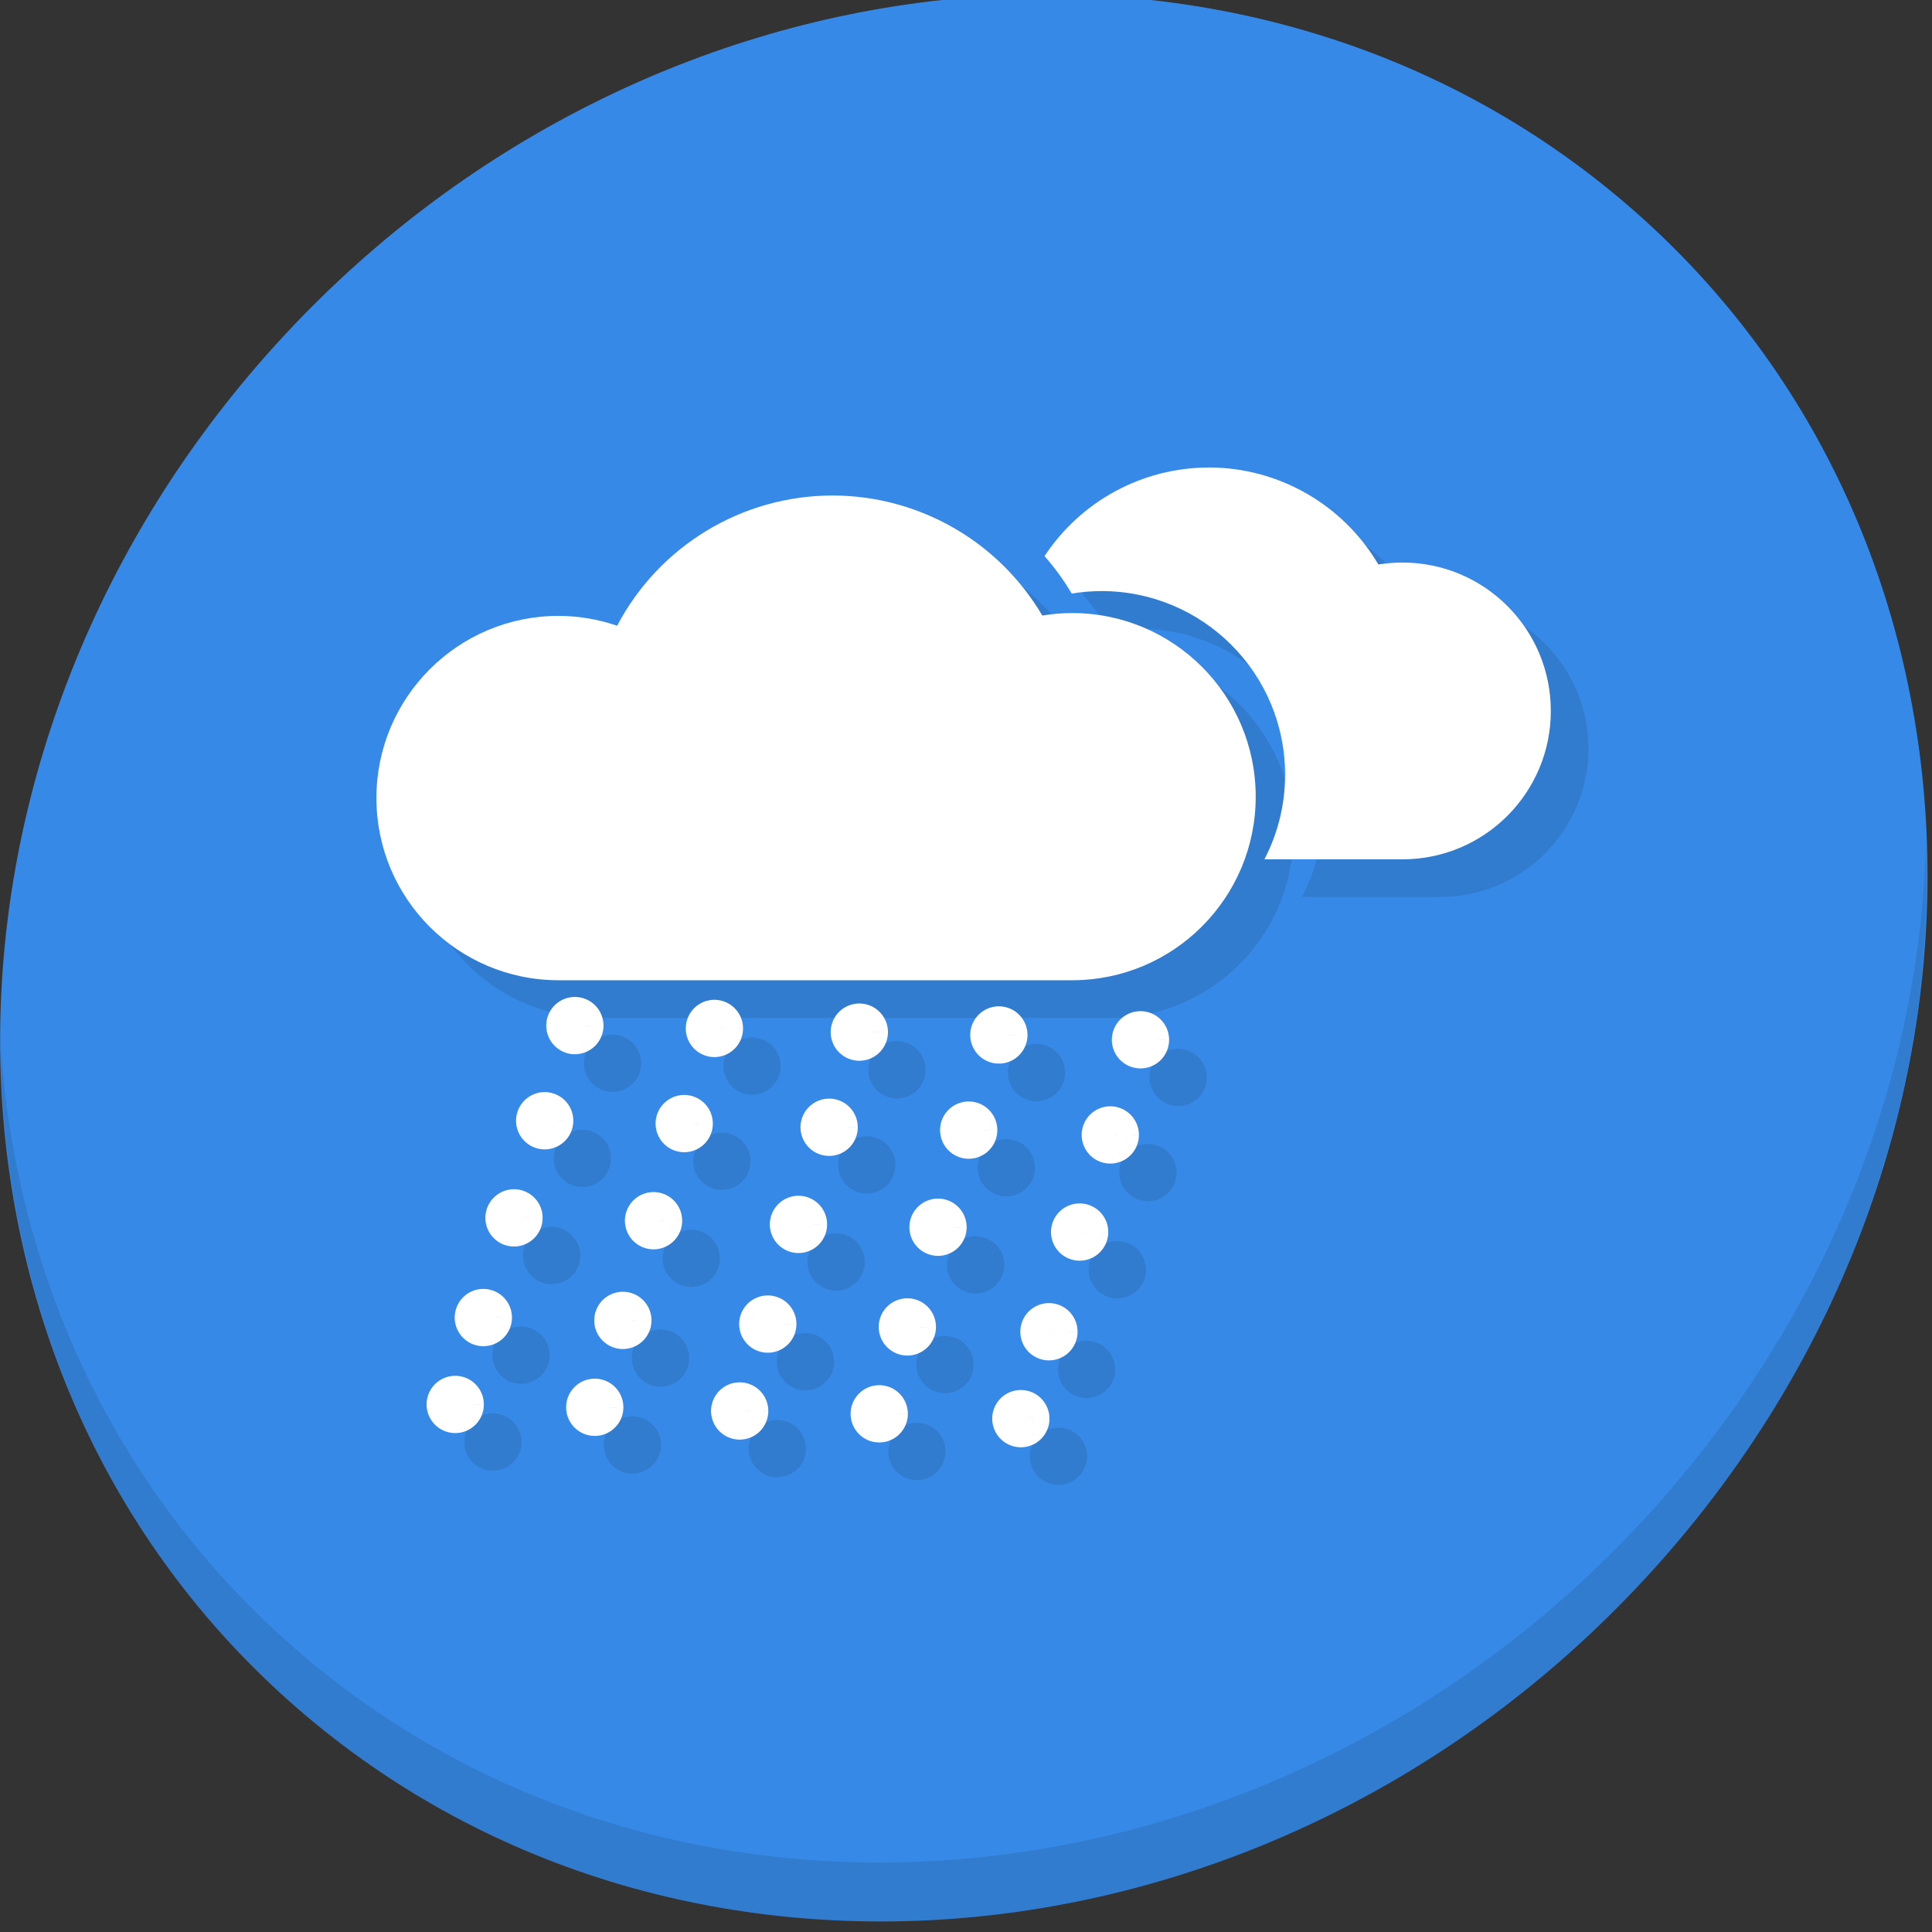 <?xml version="1.0" encoding="UTF-8" standalone="no"?>
<!-- Created with Inkscape (http://www.inkscape.org/) -->

<svg
   xmlns:dc="http://purl.org/dc/elements/1.1/"
   xmlns:cc="http://creativecommons.org/ns#"
   xmlns:rdf="http://www.w3.org/1999/02/22-rdf-syntax-ns#"
   xmlns:svg="http://www.w3.org/2000/svg"
   xmlns="http://www.w3.org/2000/svg"
   xmlns:sodipodi="http://sodipodi.sourceforge.net/DTD/sodipodi-0.dtd"
   xmlns:inkscape="http://www.inkscape.org/namespaces/inkscape"
   width="22"
   height="22"
   viewBox="0 0 22 22"
   id="svg2"
   version="1.1"
   inkscape:version="0.92.2 5c3e80d, 2017-08-06"
   sodipodi:docname="weather-showers-scattered.svg">
  <rect x="0" y="0" width="22" height="22" fill="#333333" stroke="none"/>
  <defs
     id="defs4" />
  <sodipodi:namedview
     id="base"
     pagecolor="#ffffff"
     bordercolor="#666666"
     borderopacity="1.0"
     inkscape:pageopacity="0.0"
     inkscape:pageshadow="2"
     inkscape:zoom="11.2"
     inkscape:cx="0.61316074"
     inkscape:cy="13.130675"
     inkscape:document-units="px"
     inkscape:current-layer="layer1"
     showgrid="false"
     units="px"
     inkscape:window-width="1366"
     inkscape:window-height="717"
     inkscape:window-x="0"
     inkscape:window-y="24"
     inkscape:window-maximized="1" />
  <g
     inkscape:label="Layer 1"
     inkscape:groupmode="layer"
     id="layer1"
     transform="translate(0,-1030.362)">
    <g
       id="g1832"
       transform="matrix(0.162,0,0,0.162,1.4924252e-8,1004.129)">
      <g
         style="fill:#3689e6;fill-opacity:1"
         id="g1716"
         transform="matrix(2.129,1.845,-2.035,2.295,65.492,129.903)">
        <path
           id="path1714"
           d="M 24,1 C 36.703,1 47,11.297 47,24 47,36.703 36.703,47 24,47 11.297,47 1,36.703 1,24 1,11.297 11.297,1 24,1 Z"
           inkscape:connector-curvature="0"
           style="fill:#3689e6;fill-opacity:1" />
      </g>
      <g
         id="g1720"
         transform="matrix(2.129,1.845,-2.035,2.295,65.492,129.903)">
        <path
           id="path1718"
           d="m 40.03,7.531 c 3.712,4.084 5.969,9.514 5.969,15.469 0,12.703 -10.297,23 -23,23 C 17.045,46 11.615,43.744 7.53,40.031 11.708,44.322 17.54,47 23.999,47 c 12.703,0 23,-10.298 23,-23 0,-6.462 -2.677,-12.291 -6.969,-16.469 z"
           inkscape:connector-curvature="0"
           style="opacity:0.1" />
      </g>
      <g
         id="g1776"
         transform="translate(2.646,3.969)">
        <path
           style="fill:#317ccf;fill-opacity:1;stroke:none;stroke-width:4.024"
           d="m 58.526,195.439 c -6.357,0 -12.188,3.529 -15.148,9.153 -1.324,-0.453 -2.713,-0.687 -4.113,-0.692 -7.073,1.5e-4 -12.806,5.734 -12.807,12.806 9.2e-5,7.073 5.734,12.806 12.807,12.806 h 36.095 c 7.127,0 12.905,-5.778 12.905,-12.906 1.17e-4,-7.127 -5.778,-12.905 -12.905,-12.905 -0.702,0.002 -1.402,0.061 -2.095,0.176 -3.075,-5.222 -8.68,-8.43 -14.74,-8.439 z"
           id="path1722"
           inkscape:connector-curvature="0"
           sodipodi:nodetypes="cccccccccc" />
        <path
           style="fill:#317ccf;fill-opacity:1;stroke:none;stroke-width:4.024"
           d="m 84.973,193.466 v 0.005 c -4.682,0.004 -9.01,2.369 -11.552,6.23 0.711,0.807 1.352,1.686 1.909,2.632 0.692,-0.116 1.393,-0.175 2.095,-0.177 7.127,0 12.905,5.778 12.905,12.906 3.6e-5,2.147 -0.527,4.169 -1.455,5.95 h 9.704 c 5.76,0 10.43,-4.67 10.43,-10.431 9e-5,-5.76 -4.669,-10.43 -10.43,-10.43 -0.567,0.002 -1.133,0.046 -1.693,0.137 -2.485,-4.22 -7.015,-6.814 -11.913,-6.821 z"
           id="path1724"
           inkscape:connector-curvature="0" />
        <path
           d="m 42.42,232.706 a 2.012,2.012 0 0 1 -2.018,2.006 2.012,2.012 0 0 1 -2.006,-2.018 2.012,2.012 0 0 1 2.017,-2.007 2.012,2.012 0 0 1 2.007,2.017 l -2.012,-0.004 z"
           sodipodi:end="0.0022081033"
           sodipodi:start="0.0032557023"
           sodipodi:ry="2.0121596"
           sodipodi:rx="2.0121596"
           sodipodi:cy="232.6998"
           sodipodi:cx="40.407482"
           sodipodi:type="arc"
           id="path1726"
           style="opacity:1;fill:#317ccf;fill-opacity:1;stroke:none;stroke-width:8.049;stroke-linecap:round;stroke-linejoin:miter;stroke-miterlimit:4;stroke-dasharray:none;stroke-opacity:1" />
        <path
           d="m 40.298,239.394 a 2.012,2.012 0 0 1 -2.018,2.006 2.012,2.012 0 0 1 -2.006,-2.018 2.012,2.012 0 0 1 2.017,-2.007 2.012,2.012 0 0 1 2.007,2.017 l -2.012,-0.004 z"
           sodipodi:end="0.0022081033"
           sodipodi:start="0.0032557023"
           sodipodi:ry="2.0121596"
           sodipodi:rx="2.0121596"
           sodipodi:cy="239.38737"
           sodipodi:cx="38.285686"
           sodipodi:type="arc"
           id="path1728"
           style="opacity:1;fill:#317ccf;fill-opacity:1;stroke:none;stroke-width:8.049;stroke-linecap:round;stroke-linejoin:miter;stroke-miterlimit:4;stroke-dasharray:none;stroke-opacity:1" />
        <path
           d="m 38.142,246.221 a 2.012,2.012 0 0 1 -2.018,2.006 2.012,2.012 0 0 1 -2.006,-2.018 2.012,2.012 0 0 1 2.017,-2.007 2.012,2.012 0 0 1 2.007,2.017 l -2.012,-0.004 z"
           sodipodi:end="0.0022081033"
           sodipodi:start="0.0032557023"
           sodipodi:ry="2.0121596"
           sodipodi:rx="2.0121596"
           sodipodi:cy="246.2142"
           sodipodi:cx="36.129833"
           sodipodi:type="arc"
           id="path1730"
           style="opacity:1;fill:#317ccf;fill-opacity:1;stroke:none;stroke-width:8.049;stroke-linecap:round;stroke-linejoin:miter;stroke-miterlimit:4;stroke-dasharray:none;stroke-opacity:1" />
        <path
           d="m 35.986,253.228 a 2.012,2.012 0 0 1 -2.018,2.006 2.012,2.012 0 0 1 -2.006,-2.018 2.012,2.012 0 0 1 2.017,-2.007 2.012,2.012 0 0 1 2.007,2.017 l -2.012,-0.004 z"
           sodipodi:end="0.0022081033"
           sodipodi:start="0.0032557023"
           sodipodi:ry="2.0121596"
           sodipodi:rx="2.0121596"
           sodipodi:cy="253.22139"
           sodipodi:cx="33.973923"
           sodipodi:type="arc"
           id="path1732"
           style="opacity:1;fill:#317ccf;fill-opacity:1;stroke:none;stroke-width:8.049;stroke-linecap:round;stroke-linejoin:miter;stroke-miterlimit:4;stroke-dasharray:none;stroke-opacity:1" />
        <path
           d="m 34.01,259.336 a 2.012,2.012 0 0 1 -2.018,2.006 2.012,2.012 0 0 1 -2.006,-2.018 2.012,2.012 0 0 1 2.017,-2.007 2.012,2.012 0 0 1 2.007,2.017 l -2.012,-0.004 z"
           sodipodi:end="0.0022081033"
           sodipodi:start="0.0032557023"
           sodipodi:ry="2.0121596"
           sodipodi:rx="2.0121596"
           sodipodi:cy="259.32968"
           sodipodi:cx="31.997704"
           sodipodi:type="arc"
           id="path1734"
           style="opacity:1;fill:#317ccf;fill-opacity:1;stroke:none;stroke-width:8.049;stroke-linecap:round;stroke-linejoin:miter;stroke-miterlimit:4;stroke-dasharray:none;stroke-opacity:1" />
        <path
           d="m 52.228,232.906 a 2.012,2.012 0 0 1 -2.018,2.006 2.012,2.012 0 0 1 -2.006,-2.018 2.012,2.012 0 0 1 2.017,-2.007 2.012,2.012 0 0 1 2.007,2.017 l -2.012,-0.004 z"
           sodipodi:end="0.0022081033"
           sodipodi:start="0.0032557023"
           sodipodi:ry="2.0121596"
           sodipodi:rx="2.0121596"
           sodipodi:cy="232.89986"
           sodipodi:cx="50.215862"
           sodipodi:type="arc"
           id="path1736"
           style="opacity:1;fill:#317ccf;fill-opacity:1;stroke:none;stroke-width:8.049;stroke-linecap:round;stroke-linejoin:miter;stroke-miterlimit:4;stroke-dasharray:none;stroke-opacity:1" />
        <path
           d="m 50.106,239.594 a 2.012,2.012 0 0 1 -2.018,2.006 2.012,2.012 0 0 1 -2.006,-2.018 2.012,2.012 0 0 1 2.017,-2.007 2.012,2.012 0 0 1 2.007,2.017 l -2.012,-0.004 z"
           sodipodi:end="0.0022081033"
           sodipodi:start="0.0032557023"
           sodipodi:ry="2.0121596"
           sodipodi:rx="2.0121596"
           sodipodi:cy="239.58722"
           sodipodi:cx="48.09407"
           sodipodi:type="arc"
           id="path1738"
           style="opacity:1;fill:#317ccf;fill-opacity:1;stroke:none;stroke-width:8.049;stroke-linecap:round;stroke-linejoin:miter;stroke-miterlimit:4;stroke-dasharray:none;stroke-opacity:1" />
        <path
           d="m 47.95,246.421 a 2.012,2.012 0 0 1 -2.018,2.006 2.012,2.012 0 0 1 -2.006,-2.018 2.012,2.012 0 0 1 2.017,-2.007 2.012,2.012 0 0 1 2.007,2.017 l -2.012,-0.004 z"
           sodipodi:end="0.0022081033"
           sodipodi:start="0.0032557023"
           sodipodi:ry="2.0121596"
           sodipodi:rx="2.0121596"
           sodipodi:cy="246.41403"
           sodipodi:cx="45.938217"
           sodipodi:type="arc"
           id="path1740"
           style="opacity:1;fill:#317ccf;fill-opacity:1;stroke:none;stroke-width:8.049;stroke-linecap:round;stroke-linejoin:miter;stroke-miterlimit:4;stroke-dasharray:none;stroke-opacity:1" />
        <path
           d="m 45.794,253.428 a 2.012,2.012 0 0 1 -2.018,2.006 2.012,2.012 0 0 1 -2.006,-2.018 2.012,2.012 0 0 1 2.017,-2.007 2.012,2.012 0 0 1 2.007,2.017 l -2.012,-0.004 z"
           sodipodi:end="0.0022081033"
           sodipodi:start="0.0032557023"
           sodipodi:ry="2.0121596"
           sodipodi:rx="2.0121596"
           sodipodi:cy="253.42143"
           sodipodi:cx="43.78231"
           sodipodi:type="arc"
           id="path1742"
           style="opacity:1;fill:#317ccf;fill-opacity:1;stroke:none;stroke-width:8.049;stroke-linecap:round;stroke-linejoin:miter;stroke-miterlimit:4;stroke-dasharray:none;stroke-opacity:1" />
        <path
           d="m 43.818,259.536 a 2.012,2.012 0 0 1 -2.018,2.006 2.012,2.012 0 0 1 -2.006,-2.018 2.012,2.012 0 0 1 2.017,-2.007 2.012,2.012 0 0 1 2.007,2.017 l -2.012,-0.004 z"
           sodipodi:end="0.0022081033"
           sodipodi:start="0.0032557023"
           sodipodi:ry="2.0121596"
           sodipodi:rx="2.0121596"
           sodipodi:cy="259.52951"
           sodipodi:cx="41.806091"
           sodipodi:type="arc"
           id="path1744"
           style="opacity:1;fill:#317ccf;fill-opacity:1;stroke:none;stroke-width:8.049;stroke-linecap:round;stroke-linejoin:miter;stroke-miterlimit:4;stroke-dasharray:none;stroke-opacity:1" />
        <path
           d="m 62.415,233.165 a 2.012,2.012 0 0 1 -2.018,2.006 2.012,2.012 0 0 1 -2.006,-2.018 2.012,2.012 0 0 1 2.017,-2.007 2.012,2.012 0 0 1 2.007,2.017 l -2.012,-0.004 z"
           sodipodi:end="0.0022081033"
           sodipodi:start="0.0032557023"
           sodipodi:ry="2.0121596"
           sodipodi:rx="2.0121596"
           sodipodi:cy="233.15863"
           sodipodi:cx="60.402901"
           sodipodi:type="arc"
           id="path1746"
           style="opacity:1;fill:#317ccf;fill-opacity:1;stroke:none;stroke-width:8.049;stroke-linecap:round;stroke-linejoin:miter;stroke-miterlimit:4;stroke-dasharray:none;stroke-opacity:1" />
        <path
           d="m 60.293,239.853 a 2.012,2.012 0 0 1 -2.018,2.006 2.012,2.012 0 0 1 -2.006,-2.018 2.012,2.012 0 0 1 2.017,-2.007 2.012,2.012 0 0 1 2.007,2.017 l -2.012,-0.004 z"
           sodipodi:end="0.0022081033"
           sodipodi:start="0.0032557023"
           sodipodi:ry="2.0121596"
           sodipodi:rx="2.0121596"
           sodipodi:cy="239.84621"
           sodipodi:cx="58.281048"
           sodipodi:type="arc"
           id="path1748"
           style="opacity:1;fill:#317ccf;fill-opacity:1;stroke:none;stroke-width:8.049;stroke-linecap:round;stroke-linejoin:miter;stroke-miterlimit:4;stroke-dasharray:none;stroke-opacity:1" />
        <path
           d="m 58.137,246.68 a 2.012,2.012 0 0 1 -2.018,2.006 2.012,2.012 0 0 1 -2.006,-2.018 2.012,2.012 0 0 1 2.017,-2.007 2.012,2.012 0 0 1 2.007,2.017 l -2.012,-0.004 z"
           sodipodi:end="0.0022081033"
           sodipodi:start="0.0032557023"
           sodipodi:ry="2.0121596"
           sodipodi:rx="2.0121596"
           sodipodi:cy="246.67303"
           sodipodi:cx="56.125195"
           sodipodi:type="arc"
           id="path1750"
           style="opacity:1;fill:#317ccf;fill-opacity:1;stroke:none;stroke-width:8.049;stroke-linecap:round;stroke-linejoin:miter;stroke-miterlimit:4;stroke-dasharray:none;stroke-opacity:1" />
        <path
           d="m 55.981,253.687 a 2.012,2.012 0 0 1 -2.018,2.006 2.012,2.012 0 0 1 -2.006,-2.018 2.012,2.012 0 0 1 2.017,-2.007 2.012,2.012 0 0 1 2.007,2.017 l -2.012,-0.004 z"
           sodipodi:end="0.0022081033"
           sodipodi:start="0.0032557023"
           sodipodi:ry="2.0121596"
           sodipodi:rx="2.0121596"
           sodipodi:cy="253.68019"
           sodipodi:cx="53.969341"
           sodipodi:type="arc"
           id="path1752"
           style="opacity:1;fill:#317ccf;fill-opacity:1;stroke:none;stroke-width:8.049;stroke-linecap:round;stroke-linejoin:miter;stroke-miterlimit:4;stroke-dasharray:none;stroke-opacity:1" />
        <path
           d="m 54.005,259.795 a 2.012,2.012 0 0 1 -2.018,2.006 2.012,2.012 0 0 1 -2.006,-2.018 2.012,2.012 0 0 1 2.017,-2.007 2.012,2.012 0 0 1 2.007,2.017 l -2.012,-0.004 z"
           sodipodi:end="0.0022081033"
           sodipodi:start="0.0032557023"
           sodipodi:ry="2.0121596"
           sodipodi:rx="2.0121596"
           sodipodi:cy="259.78851"
           sodipodi:cx="51.993065"
           sodipodi:type="arc"
           id="path1754"
           style="opacity:1;fill:#317ccf;fill-opacity:1;stroke:none;stroke-width:8.049;stroke-linecap:round;stroke-linejoin:miter;stroke-miterlimit:4;stroke-dasharray:none;stroke-opacity:1" />
        <path
           d="m 72.223,233.365 a 2.012,2.012 0 0 1 -2.018,2.006 2.012,2.012 0 0 1 -2.006,-2.018 2.012,2.012 0 0 1 2.017,-2.007 2.012,2.012 0 0 1 2.007,2.017 l -2.012,-0.004 z"
           sodipodi:end="0.0022081033"
           sodipodi:start="0.0032557023"
           sodipodi:ry="2.0121596"
           sodipodi:rx="2.0121596"
           sodipodi:cy="233.35869"
           sodipodi:cx="70.21122"
           sodipodi:type="arc"
           id="path1756"
           style="opacity:1;fill:#317ccf;fill-opacity:1;stroke:none;stroke-width:8.049;stroke-linecap:round;stroke-linejoin:miter;stroke-miterlimit:4;stroke-dasharray:none;stroke-opacity:1" />
        <path
           d="m 70.102,240.053 a 2.012,2.012 0 0 1 -2.018,2.006 2.012,2.012 0 0 1 -2.006,-2.018 2.012,2.012 0 0 1 2.017,-2.007 2.012,2.012 0 0 1 2.007,2.017 l -2.012,-0.004 z"
           sodipodi:end="0.0022081033"
           sodipodi:start="0.0032557023"
           sodipodi:ry="2.0121596"
           sodipodi:rx="2.0121596"
           sodipodi:cy="240.04605"
           sodipodi:cx="68.089493"
           sodipodi:type="arc"
           id="path1758"
           style="opacity:1;fill:#317ccf;fill-opacity:1;stroke:none;stroke-width:8.049;stroke-linecap:round;stroke-linejoin:miter;stroke-miterlimit:4;stroke-dasharray:none;stroke-opacity:1" />
        <path
           d="m 67.946,246.879 a 2.012,2.012 0 0 1 -2.018,2.006 2.012,2.012 0 0 1 -2.006,-2.018 2.012,2.012 0 0 1 2.017,-2.007 2.012,2.012 0 0 1 2.007,2.017 l -2.012,-0.004 z"
           sodipodi:end="0.0022081033"
           sodipodi:start="0.0032557023"
           sodipodi:ry="2.0121596"
           sodipodi:rx="2.0121596"
           sodipodi:cy="246.87288"
           sodipodi:cx="65.933525"
           sodipodi:type="arc"
           id="path1760"
           style="opacity:1;fill:#317ccf;fill-opacity:1;stroke:none;stroke-width:8.049;stroke-linecap:round;stroke-linejoin:miter;stroke-miterlimit:4;stroke-dasharray:none;stroke-opacity:1" />
        <path
           d="m 65.79,253.887 a 2.012,2.012 0 0 1 -2.018,2.006 2.012,2.012 0 0 1 -2.006,-2.018 2.012,2.012 0 0 1 2.017,-2.007 2.012,2.012 0 0 1 2.007,2.017 l -2.012,-0.004 z"
           sodipodi:end="0.0022081033"
           sodipodi:start="0.0032557023"
           sodipodi:ry="2.0121596"
           sodipodi:rx="2.0121596"
           sodipodi:cy="253.88026"
           sodipodi:cx="63.777668"
           sodipodi:type="arc"
           id="path1762"
           style="opacity:1;fill:#317ccf;fill-opacity:1;stroke:none;stroke-width:8.049;stroke-linecap:round;stroke-linejoin:miter;stroke-miterlimit:4;stroke-dasharray:none;stroke-opacity:1" />
        <path
           d="m 63.814,259.995 a 2.012,2.012 0 0 1 -2.018,2.006 2.012,2.012 0 0 1 -2.006,-2.018 2.012,2.012 0 0 1 2.017,-2.007 2.012,2.012 0 0 1 2.007,2.017 l -2.012,-0.004 z"
           sodipodi:end="0.0022081033"
           sodipodi:start="0.0032557023"
           sodipodi:ry="2.0121596"
           sodipodi:rx="2.0121596"
           sodipodi:cy="259.98831"
           sodipodi:cx="61.801456"
           sodipodi:type="arc"
           id="path1764"
           style="opacity:1;fill:#317ccf;fill-opacity:1;stroke:none;stroke-width:8.049;stroke-linecap:round;stroke-linejoin:miter;stroke-miterlimit:4;stroke-dasharray:none;stroke-opacity:1" />
        <path
           d="m 82.177,233.704 a 2.012,2.012 0 0 1 -2.018,2.006 2.012,2.012 0 0 1 -2.006,-2.018 2.012,2.012 0 0 1 2.017,-2.007 2.012,2.012 0 0 1 2.007,2.017 l -2.012,-0.004 z"
           sodipodi:end="0.0022081033"
           sodipodi:start="0.0032557023"
           sodipodi:ry="2.0121596"
           sodipodi:rx="2.0121596"
           sodipodi:cy="233.69754"
           sodipodi:cx="80.165192"
           sodipodi:type="arc"
           id="path1766"
           style="opacity:1;fill:#317ccf;fill-opacity:1;stroke:none;stroke-width:8.049;stroke-linecap:round;stroke-linejoin:miter;stroke-miterlimit:4;stroke-dasharray:none;stroke-opacity:1" />
        <path
           d="m 80.055,240.392 a 2.012,2.012 0 0 1 -2.018,2.006 2.012,2.012 0 0 1 -2.006,-2.018 2.012,2.012 0 0 1 2.017,-2.007 2.012,2.012 0 0 1 2.007,2.017 l -2.012,-0.004 z"
           sodipodi:end="0.0022081033"
           sodipodi:start="0.0032557023"
           sodipodi:ry="2.0121596"
           sodipodi:rx="2.0121596"
           sodipodi:cy="240.38512"
           sodipodi:cx="78.043343"
           sodipodi:type="arc"
           id="path1768"
           style="opacity:1;fill:#317ccf;fill-opacity:1;stroke:none;stroke-width:8.049;stroke-linecap:round;stroke-linejoin:miter;stroke-miterlimit:4;stroke-dasharray:none;stroke-opacity:1" />
        <path
           d="m 77.9,247.219 a 2.012,2.012 0 0 1 -2.018,2.006 2.012,2.012 0 0 1 -2.006,-2.018 2.012,2.012 0 0 1 2.017,-2.007 2.012,2.012 0 0 1 2.007,2.017 l -2.012,-0.004 z"
           sodipodi:end="0.0022081033"
           sodipodi:start="0.0032557023"
           sodipodi:ry="2.0121596"
           sodipodi:rx="2.0121596"
           sodipodi:cy="247.21194"
           sodipodi:cx="75.887482"
           sodipodi:type="arc"
           id="path1770"
           style="opacity:1;fill:#317ccf;fill-opacity:1;stroke:none;stroke-width:8.049;stroke-linecap:round;stroke-linejoin:miter;stroke-miterlimit:4;stroke-dasharray:none;stroke-opacity:1" />
        <path
           d="m 75.744,254.226 a 2.012,2.012 0 0 1 -2.018,2.006 2.012,2.012 0 0 1 -2.006,-2.018 2.012,2.012 0 0 1 2.017,-2.007 2.012,2.012 0 0 1 2.007,2.017 l -2.012,-0.004 z"
           sodipodi:end="0.0022081033"
           sodipodi:start="0.0032557023"
           sodipodi:ry="2.0121596"
           sodipodi:rx="2.0121596"
           sodipodi:cy="254.2191"
           sodipodi:cx="73.731636"
           sodipodi:type="arc"
           id="path1772"
           style="opacity:1;fill:#317ccf;fill-opacity:1;stroke:none;stroke-width:8.049;stroke-linecap:round;stroke-linejoin:miter;stroke-miterlimit:4;stroke-dasharray:none;stroke-opacity:1" />
        <path
           d="m 73.768,260.334 a 2.012,2.012 0 0 1 -2.018,2.006 2.012,2.012 0 0 1 -2.006,-2.018 2.012,2.012 0 0 1 2.017,-2.007 2.012,2.012 0 0 1 2.007,2.017 l -2.012,-0.004 z"
           sodipodi:end="0.0022081033"
           sodipodi:start="0.0032557023"
           sodipodi:ry="2.0121596"
           sodipodi:rx="2.0121596"
           sodipodi:cy="260.32742"
           sodipodi:cx="71.755417"
           sodipodi:type="arc"
           id="path1774"
           style="opacity:1;fill:#317ccf;fill-opacity:1;stroke:none;stroke-width:8.049;stroke-linecap:round;stroke-linejoin:miter;stroke-miterlimit:4;stroke-dasharray:none;stroke-opacity:1" />
      </g>
      <path
         style="fill:#ffffff;fill-opacity:1;stroke:none;stroke-width:4.024"
         d="m 58.526,196.762 c -6.357,0 -12.188,3.529 -15.148,9.153 -1.324,-0.453 -2.713,-0.687 -4.113,-0.692 -7.073,1.5e-4 -12.806,5.734 -12.807,12.806 9.2e-5,7.073 5.734,12.806 12.807,12.806 h 36.095 c 7.127,0 12.905,-5.778 12.905,-12.906 1.17e-4,-7.127 -5.778,-12.905 -12.905,-12.905 -0.702,0.002 -1.402,0.061 -2.095,0.176 -3.075,-5.222 -8.68,-8.43 -14.74,-8.439 z"
         id="path1778"
         inkscape:connector-curvature="0"
         sodipodi:nodetypes="cccccccccc" />
      <path
         style="fill:#ffffff;fill-opacity:1;stroke:none;stroke-width:4.024"
         d="m 84.973,194.789 v 0.005 c -4.682,0.004 -9.01,2.369 -11.552,6.23 0.711,0.807 1.352,1.686 1.909,2.632 0.692,-0.116 1.393,-0.175 2.095,-0.177 7.127,0 12.905,5.778 12.905,12.906 3.6e-5,2.147 -0.527,4.169 -1.455,5.95 h 9.704 c 5.76,0 10.43,-4.67 10.43,-10.431 9e-5,-5.76 -4.669,-10.43 -10.43,-10.43 -0.567,0.002 -1.133,0.046 -1.693,0.137 -2.485,-4.22 -7.015,-6.814 -11.913,-6.821 z"
         id="path1780"
         inkscape:connector-curvature="0" />
      <path
         d="m 42.42,234.029 a 2.012,2.012 0 0 1 -2.018,2.006 2.012,2.012 0 0 1 -2.006,-2.018 2.012,2.012 0 0 1 2.017,-2.007 2.012,2.012 0 0 1 2.007,2.017 l -2.012,-0.004 z"
         sodipodi:end="0.0022081033"
         sodipodi:start="0.0032557023"
         sodipodi:ry="2.0121596"
         sodipodi:rx="2.0121596"
         sodipodi:cy="234.02272"
         sodipodi:cx="40.407482"
         sodipodi:type="arc"
         id="path1782"
         style="opacity:1;fill:#ffffff;fill-opacity:1;stroke:none;stroke-width:8.049;stroke-linecap:round;stroke-linejoin:miter;stroke-miterlimit:4;stroke-dasharray:none;stroke-opacity:1" />
      <path
         d="m 40.298,240.717 a 2.012,2.012 0 0 1 -2.018,2.006 2.012,2.012 0 0 1 -2.006,-2.018 2.012,2.012 0 0 1 2.017,-2.007 2.012,2.012 0 0 1 2.007,2.017 l -2.012,-0.004 z"
         sodipodi:end="0.0022081033"
         sodipodi:start="0.0032557023"
         sodipodi:ry="2.0121596"
         sodipodi:rx="2.0121596"
         sodipodi:cy="240.7103"
         sodipodi:cx="38.285686"
         sodipodi:type="arc"
         id="path1784"
         style="opacity:1;fill:#ffffff;fill-opacity:1;stroke:none;stroke-width:8.049;stroke-linecap:round;stroke-linejoin:miter;stroke-miterlimit:4;stroke-dasharray:none;stroke-opacity:1" />
      <path
         d="m 38.142,247.544 a 2.012,2.012 0 0 1 -2.018,2.006 2.012,2.012 0 0 1 -2.006,-2.018 2.012,2.012 0 0 1 2.017,-2.007 2.012,2.012 0 0 1 2.007,2.017 l -2.012,-0.004 z"
         sodipodi:end="0.0022081033"
         sodipodi:start="0.0032557023"
         sodipodi:ry="2.0121596"
         sodipodi:rx="2.0121596"
         sodipodi:cy="247.53712"
         sodipodi:cx="36.129833"
         sodipodi:type="arc"
         id="path1786"
         style="opacity:1;fill:#ffffff;fill-opacity:1;stroke:none;stroke-width:8.049;stroke-linecap:round;stroke-linejoin:miter;stroke-miterlimit:4;stroke-dasharray:none;stroke-opacity:1" />
      <path
         d="m 35.986,254.551 a 2.012,2.012 0 0 1 -2.018,2.006 2.012,2.012 0 0 1 -2.006,-2.018 2.012,2.012 0 0 1 2.017,-2.007 2.012,2.012 0 0 1 2.007,2.017 l -2.012,-0.004 z"
         sodipodi:end="0.0022081033"
         sodipodi:start="0.0032557023"
         sodipodi:ry="2.0121596"
         sodipodi:rx="2.0121596"
         sodipodi:cy="254.54431"
         sodipodi:cx="33.973923"
         sodipodi:type="arc"
         id="path1788"
         style="opacity:1;fill:#ffffff;fill-opacity:1;stroke:none;stroke-width:8.049;stroke-linecap:round;stroke-linejoin:miter;stroke-miterlimit:4;stroke-dasharray:none;stroke-opacity:1" />
      <path
         d="m 34.01,260.659 a 2.012,2.012 0 0 1 -2.018,2.006 2.012,2.012 0 0 1 -2.006,-2.018 2.012,2.012 0 0 1 2.017,-2.007 2.012,2.012 0 0 1 2.007,2.017 l -2.012,-0.004 z"
         sodipodi:end="0.0022081033"
         sodipodi:start="0.0032557023"
         sodipodi:ry="2.0121596"
         sodipodi:rx="2.0121596"
         sodipodi:cy="260.65259"
         sodipodi:cx="31.997704"
         sodipodi:type="arc"
         id="path1790"
         style="opacity:1;fill:#ffffff;fill-opacity:1;stroke:none;stroke-width:8.049;stroke-linecap:round;stroke-linejoin:miter;stroke-miterlimit:4;stroke-dasharray:none;stroke-opacity:1" />
      <path
         d="m 52.228,234.229 a 2.012,2.012 0 0 1 -2.018,2.006 2.012,2.012 0 0 1 -2.006,-2.018 2.012,2.012 0 0 1 2.017,-2.007 2.012,2.012 0 0 1 2.007,2.017 l -2.012,-0.004 z"
         sodipodi:end="0.0022081033"
         sodipodi:start="0.0032557023"
         sodipodi:ry="2.0121596"
         sodipodi:rx="2.0121596"
         sodipodi:cy="234.22278"
         sodipodi:cx="50.215862"
         sodipodi:type="arc"
         id="path1792"
         style="opacity:1;fill:#ffffff;fill-opacity:1;stroke:none;stroke-width:8.049;stroke-linecap:round;stroke-linejoin:miter;stroke-miterlimit:4;stroke-dasharray:none;stroke-opacity:1" />
      <path
         d="m 50.106,240.917 a 2.012,2.012 0 0 1 -2.018,2.006 2.012,2.012 0 0 1 -2.006,-2.018 2.012,2.012 0 0 1 2.017,-2.007 2.012,2.012 0 0 1 2.007,2.017 l -2.012,-0.004 z"
         sodipodi:end="0.0022081033"
         sodipodi:start="0.0032557023"
         sodipodi:ry="2.0121596"
         sodipodi:rx="2.0121596"
         sodipodi:cy="240.91014"
         sodipodi:cx="48.09407"
         sodipodi:type="arc"
         id="path1794"
         style="opacity:1;fill:#ffffff;fill-opacity:1;stroke:none;stroke-width:8.049;stroke-linecap:round;stroke-linejoin:miter;stroke-miterlimit:4;stroke-dasharray:none;stroke-opacity:1" />
      <path
         d="m 47.95,247.744 a 2.012,2.012 0 0 1 -2.018,2.006 2.012,2.012 0 0 1 -2.006,-2.018 2.012,2.012 0 0 1 2.017,-2.007 2.012,2.012 0 0 1 2.007,2.017 l -2.012,-0.004 z"
         sodipodi:end="0.0022081033"
         sodipodi:start="0.0032557023"
         sodipodi:ry="2.0121596"
         sodipodi:rx="2.0121596"
         sodipodi:cy="247.73695"
         sodipodi:cx="45.938217"
         sodipodi:type="arc"
         id="path1796"
         style="opacity:1;fill:#ffffff;fill-opacity:1;stroke:none;stroke-width:8.049;stroke-linecap:round;stroke-linejoin:miter;stroke-miterlimit:4;stroke-dasharray:none;stroke-opacity:1" />
      <path
         d="m 45.794,254.751 a 2.012,2.012 0 0 1 -2.018,2.006 2.012,2.012 0 0 1 -2.006,-2.018 2.012,2.012 0 0 1 2.017,-2.007 2.012,2.012 0 0 1 2.007,2.017 l -2.012,-0.004 z"
         sodipodi:end="0.0022081033"
         sodipodi:start="0.0032557023"
         sodipodi:ry="2.0121596"
         sodipodi:rx="2.0121596"
         sodipodi:cy="254.74435"
         sodipodi:cx="43.78231"
         sodipodi:type="arc"
         id="path1798"
         style="opacity:1;fill:#ffffff;fill-opacity:1;stroke:none;stroke-width:8.049;stroke-linecap:round;stroke-linejoin:miter;stroke-miterlimit:4;stroke-dasharray:none;stroke-opacity:1" />
      <path
         d="m 43.818,260.859 a 2.012,2.012 0 0 1 -2.018,2.006 2.012,2.012 0 0 1 -2.006,-2.018 2.012,2.012 0 0 1 2.017,-2.007 2.012,2.012 0 0 1 2.007,2.017 l -2.012,-0.004 z"
         sodipodi:end="0.0022081033"
         sodipodi:start="0.0032557023"
         sodipodi:ry="2.0121596"
         sodipodi:rx="2.0121596"
         sodipodi:cy="260.85242"
         sodipodi:cx="41.806091"
         sodipodi:type="arc"
         id="path1800"
         style="opacity:1;fill:#ffffff;fill-opacity:1;stroke:none;stroke-width:8.049;stroke-linecap:round;stroke-linejoin:miter;stroke-miterlimit:4;stroke-dasharray:none;stroke-opacity:1" />
      <path
         d="m 62.415,234.488 a 2.012,2.012 0 0 1 -2.018,2.006 2.012,2.012 0 0 1 -2.006,-2.018 2.012,2.012 0 0 1 2.017,-2.007 2.012,2.012 0 0 1 2.007,2.017 l -2.012,-0.004 z"
         sodipodi:end="0.0022081033"
         sodipodi:start="0.0032557023"
         sodipodi:ry="2.0121596"
         sodipodi:rx="2.0121596"
         sodipodi:cy="234.48155"
         sodipodi:cx="60.402901"
         sodipodi:type="arc"
         id="path1802"
         style="opacity:1;fill:#ffffff;fill-opacity:1;stroke:none;stroke-width:8.049;stroke-linecap:round;stroke-linejoin:miter;stroke-miterlimit:4;stroke-dasharray:none;stroke-opacity:1" />
      <path
         d="m 60.293,241.176 a 2.012,2.012 0 0 1 -2.018,2.006 2.012,2.012 0 0 1 -2.006,-2.018 2.012,2.012 0 0 1 2.017,-2.007 2.012,2.012 0 0 1 2.007,2.017 l -2.012,-0.004 z"
         sodipodi:end="0.0022081033"
         sodipodi:start="0.0032557023"
         sodipodi:ry="2.0121596"
         sodipodi:rx="2.0121596"
         sodipodi:cy="241.16913"
         sodipodi:cx="58.281048"
         sodipodi:type="arc"
         id="path1804"
         style="opacity:1;fill:#ffffff;fill-opacity:1;stroke:none;stroke-width:8.049;stroke-linecap:round;stroke-linejoin:miter;stroke-miterlimit:4;stroke-dasharray:none;stroke-opacity:1" />
      <path
         d="m 58.137,248.003 a 2.012,2.012 0 0 1 -2.018,2.006 2.012,2.012 0 0 1 -2.006,-2.018 2.012,2.012 0 0 1 2.017,-2.007 2.012,2.012 0 0 1 2.007,2.017 l -2.012,-0.004 z"
         sodipodi:end="0.0022081033"
         sodipodi:start="0.0032557023"
         sodipodi:ry="2.0121596"
         sodipodi:rx="2.0121596"
         sodipodi:cy="247.99596"
         sodipodi:cx="56.125195"
         sodipodi:type="arc"
         id="path1806"
         style="opacity:1;fill:#ffffff;fill-opacity:1;stroke:none;stroke-width:8.049;stroke-linecap:round;stroke-linejoin:miter;stroke-miterlimit:4;stroke-dasharray:none;stroke-opacity:1" />
      <path
         d="m 55.981,255.01 a 2.012,2.012 0 0 1 -2.018,2.006 2.012,2.012 0 0 1 -2.006,-2.018 2.012,2.012 0 0 1 2.017,-2.007 2.012,2.012 0 0 1 2.007,2.017 l -2.012,-0.004 z"
         sodipodi:end="0.0022081033"
         sodipodi:start="0.0032557023"
         sodipodi:ry="2.0121596"
         sodipodi:rx="2.0121596"
         sodipodi:cy="255.00311"
         sodipodi:cx="53.969341"
         sodipodi:type="arc"
         id="path1808"
         style="opacity:1;fill:#ffffff;fill-opacity:1;stroke:none;stroke-width:8.049;stroke-linecap:round;stroke-linejoin:miter;stroke-miterlimit:4;stroke-dasharray:none;stroke-opacity:1" />
      <path
         d="m 54.005,261.118 a 2.012,2.012 0 0 1 -2.018,2.006 2.012,2.012 0 0 1 -2.006,-2.018 2.012,2.012 0 0 1 2.017,-2.007 2.012,2.012 0 0 1 2.007,2.017 l -2.012,-0.004 z"
         sodipodi:end="0.0022081033"
         sodipodi:start="0.0032557023"
         sodipodi:ry="2.0121596"
         sodipodi:rx="2.0121596"
         sodipodi:cy="261.11142"
         sodipodi:cx="51.993065"
         sodipodi:type="arc"
         id="path1810"
         style="opacity:1;fill:#ffffff;fill-opacity:1;stroke:none;stroke-width:8.049;stroke-linecap:round;stroke-linejoin:miter;stroke-miterlimit:4;stroke-dasharray:none;stroke-opacity:1" />
      <path
         d="m 72.223,234.688 a 2.012,2.012 0 0 1 -2.018,2.006 2.012,2.012 0 0 1 -2.006,-2.018 2.012,2.012 0 0 1 2.017,-2.007 2.012,2.012 0 0 1 2.007,2.017 l -2.012,-0.004 z"
         sodipodi:end="0.0022081033"
         sodipodi:start="0.0032557023"
         sodipodi:ry="2.0121596"
         sodipodi:rx="2.0121596"
         sodipodi:cy="234.68161"
         sodipodi:cx="70.21122"
         sodipodi:type="arc"
         id="path1812"
         style="opacity:1;fill:#ffffff;fill-opacity:1;stroke:none;stroke-width:8.049;stroke-linecap:round;stroke-linejoin:miter;stroke-miterlimit:4;stroke-dasharray:none;stroke-opacity:1" />
      <path
         d="m 70.102,241.376 a 2.012,2.012 0 0 1 -2.018,2.006 2.012,2.012 0 0 1 -2.006,-2.018 2.012,2.012 0 0 1 2.017,-2.007 2.012,2.012 0 0 1 2.007,2.017 l -2.012,-0.004 z"
         sodipodi:end="0.0022081033"
         sodipodi:start="0.0032557023"
         sodipodi:ry="2.0121596"
         sodipodi:rx="2.0121596"
         sodipodi:cy="241.36897"
         sodipodi:cx="68.089493"
         sodipodi:type="arc"
         id="path1814"
         style="opacity:1;fill:#ffffff;fill-opacity:1;stroke:none;stroke-width:8.049;stroke-linecap:round;stroke-linejoin:miter;stroke-miterlimit:4;stroke-dasharray:none;stroke-opacity:1" />
      <path
         d="m 67.946,248.202 a 2.012,2.012 0 0 1 -2.018,2.006 2.012,2.012 0 0 1 -2.006,-2.018 2.012,2.012 0 0 1 2.017,-2.007 2.012,2.012 0 0 1 2.007,2.017 l -2.012,-0.004 z"
         sodipodi:end="0.0022081033"
         sodipodi:start="0.0032557023"
         sodipodi:ry="2.0121596"
         sodipodi:rx="2.0121596"
         sodipodi:cy="248.1958"
         sodipodi:cx="65.933525"
         sodipodi:type="arc"
         id="path1816"
         style="opacity:1;fill:#ffffff;fill-opacity:1;stroke:none;stroke-width:8.049;stroke-linecap:round;stroke-linejoin:miter;stroke-miterlimit:4;stroke-dasharray:none;stroke-opacity:1" />
      <path
         d="m 65.79,255.21 a 2.012,2.012 0 0 1 -2.018,2.006 2.012,2.012 0 0 1 -2.006,-2.018 2.012,2.012 0 0 1 2.017,-2.007 2.012,2.012 0 0 1 2.007,2.017 l -2.012,-0.004 z"
         sodipodi:end="0.0022081033"
         sodipodi:start="0.0032557023"
         sodipodi:ry="2.0121596"
         sodipodi:rx="2.0121596"
         sodipodi:cy="255.20319"
         sodipodi:cx="63.777668"
         sodipodi:type="arc"
         id="path1818"
         style="opacity:1;fill:#ffffff;fill-opacity:1;stroke:none;stroke-width:8.049;stroke-linecap:round;stroke-linejoin:miter;stroke-miterlimit:4;stroke-dasharray:none;stroke-opacity:1" />
      <path
         d="m 63.814,261.318 a 2.012,2.012 0 0 1 -2.018,2.006 2.012,2.012 0 0 1 -2.006,-2.018 2.012,2.012 0 0 1 2.017,-2.007 2.012,2.012 0 0 1 2.007,2.017 l -2.012,-0.004 z"
         sodipodi:end="0.0022081033"
         sodipodi:start="0.0032557023"
         sodipodi:ry="2.0121596"
         sodipodi:rx="2.0121596"
         sodipodi:cy="261.31122"
         sodipodi:cx="61.801456"
         sodipodi:type="arc"
         id="path1820"
         style="opacity:1;fill:#ffffff;fill-opacity:1;stroke:none;stroke-width:8.049;stroke-linecap:round;stroke-linejoin:miter;stroke-miterlimit:4;stroke-dasharray:none;stroke-opacity:1" />
      <path
         d="m 82.177,235.027 a 2.012,2.012 0 0 1 -2.018,2.006 2.012,2.012 0 0 1 -2.006,-2.018 2.012,2.012 0 0 1 2.017,-2.007 2.012,2.012 0 0 1 2.007,2.017 l -2.012,-0.004 z"
         sodipodi:end="0.0022081033"
         sodipodi:start="0.0032557023"
         sodipodi:ry="2.0121596"
         sodipodi:rx="2.0121596"
         sodipodi:cy="235.02046"
         sodipodi:cx="80.165192"
         sodipodi:type="arc"
         id="path1822"
         style="opacity:1;fill:#ffffff;fill-opacity:1;stroke:none;stroke-width:8.049;stroke-linecap:round;stroke-linejoin:miter;stroke-miterlimit:4;stroke-dasharray:none;stroke-opacity:1" />
      <path
         d="m 80.055,241.715 a 2.012,2.012 0 0 1 -2.018,2.006 2.012,2.012 0 0 1 -2.006,-2.018 2.012,2.012 0 0 1 2.017,-2.007 2.012,2.012 0 0 1 2.007,2.017 l -2.012,-0.004 z"
         sodipodi:end="0.0022081033"
         sodipodi:start="0.0032557023"
         sodipodi:ry="2.0121596"
         sodipodi:rx="2.0121596"
         sodipodi:cy="241.70804"
         sodipodi:cx="78.043343"
         sodipodi:type="arc"
         id="path1824"
         style="opacity:1;fill:#ffffff;fill-opacity:1;stroke:none;stroke-width:8.049;stroke-linecap:round;stroke-linejoin:miter;stroke-miterlimit:4;stroke-dasharray:none;stroke-opacity:1" />
      <path
         d="m 77.9,248.541 a 2.012,2.012 0 0 1 -2.018,2.006 2.012,2.012 0 0 1 -2.006,-2.018 2.012,2.012 0 0 1 2.017,-2.007 2.012,2.012 0 0 1 2.007,2.017 l -2.012,-0.004 z"
         sodipodi:end="0.0022081033"
         sodipodi:start="0.0032557023"
         sodipodi:ry="2.0121596"
         sodipodi:rx="2.0121596"
         sodipodi:cy="248.53487"
         sodipodi:cx="75.887482"
         sodipodi:type="arc"
         id="path1826"
         style="opacity:1;fill:#ffffff;fill-opacity:1;stroke:none;stroke-width:8.049;stroke-linecap:round;stroke-linejoin:miter;stroke-miterlimit:4;stroke-dasharray:none;stroke-opacity:1" />
      <path
         d="m 75.744,255.549 a 2.012,2.012 0 0 1 -2.018,2.006 2.012,2.012 0 0 1 -2.006,-2.018 2.012,2.012 0 0 1 2.017,-2.007 2.012,2.012 0 0 1 2.007,2.017 l -2.012,-0.004 z"
         sodipodi:end="0.0022081033"
         sodipodi:start="0.0032557023"
         sodipodi:ry="2.0121596"
         sodipodi:rx="2.0121596"
         sodipodi:cy="255.54202"
         sodipodi:cx="73.731636"
         sodipodi:type="arc"
         id="path1828"
         style="opacity:1;fill:#ffffff;fill-opacity:1;stroke:none;stroke-width:8.049;stroke-linecap:round;stroke-linejoin:miter;stroke-miterlimit:4;stroke-dasharray:none;stroke-opacity:1" />
      <path
         d="m 73.768,261.657 a 2.012,2.012 0 0 1 -2.018,2.006 2.012,2.012 0 0 1 -2.006,-2.018 2.012,2.012 0 0 1 2.017,-2.007 2.012,2.012 0 0 1 2.007,2.017 l -2.012,-0.004 z"
         sodipodi:end="0.0022081033"
         sodipodi:start="0.0032557023"
         sodipodi:ry="2.0121596"
         sodipodi:rx="2.0121596"
         sodipodi:cy="261.65033"
         sodipodi:cx="71.755417"
         sodipodi:type="arc"
         id="path1830"
         style="opacity:1;fill:#ffffff;fill-opacity:1;stroke:none;stroke-width:8.049;stroke-linecap:round;stroke-linejoin:miter;stroke-miterlimit:4;stroke-dasharray:none;stroke-opacity:1" />
    </g>
  </g>
</svg>
